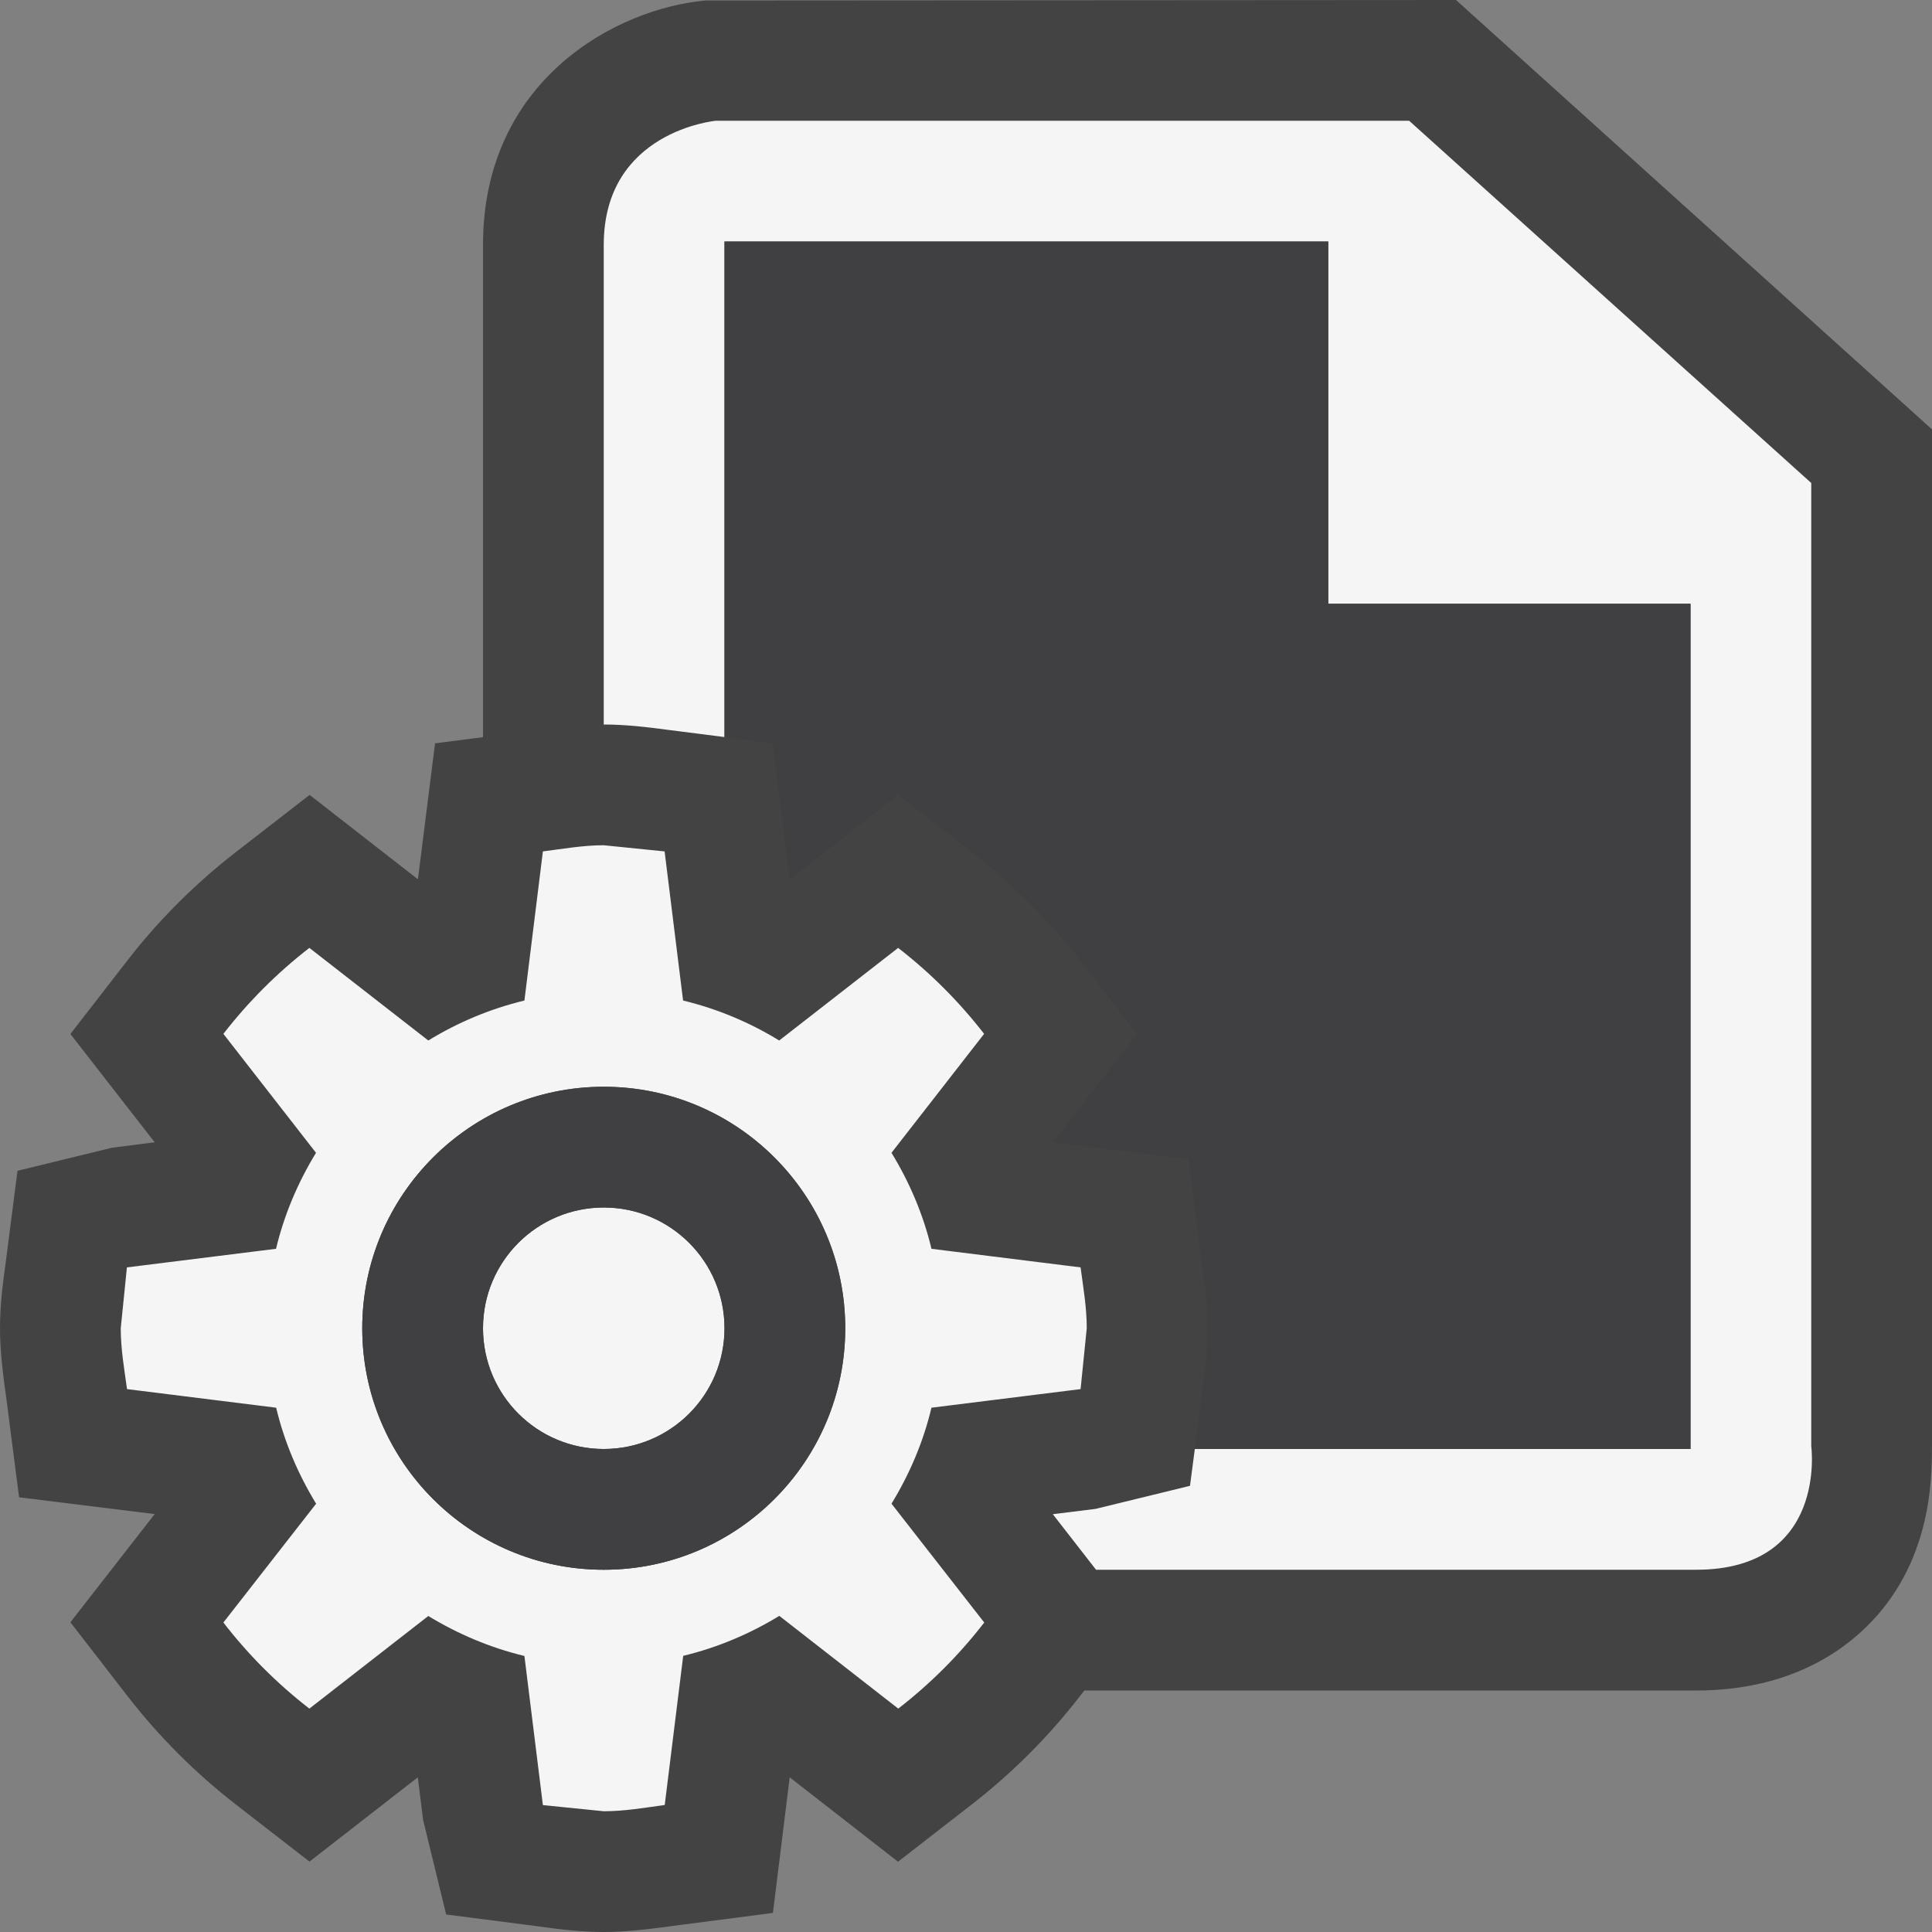 <svg xmlns="http://www.w3.org/2000/svg" width="16" height="16"><rect width="100%" height="100%" fill="#808080" stroke="none"/><style type="text/css">.icon-canvas-transparent{opacity:0;fill:#434343;} .icon-vs-out{fill:#434343;} .icon-vs-bg{fill:#f5f5f5;} .icon-vs-fg{fill:#403F41;}</style><path class="icon-canvas-transparent" d="M16 16h-16v-16h16v16z" id="canvas"/><path class="icon-vs-out" d="M15.55 13.374c-.249.285-.714.626-1.504.626h-5.066l-.039.05c-.257.332-.557.632-.89.891l-.614.477-.897-.699-.139 1.123-.77.1c-.272.037-.448.058-.631.058s-.359-.021-.536-.046l-.769-.099-.191-.783-.044-.353-.897.698-.615-.477c-.333-.259-.632-.559-.89-.891l-.475-.614.698-.896-1.123-.139-.099-.769c-.038-.272-.059-.447-.059-.631s.021-.359.046-.535l.099-.769.782-.191.354-.045-.698-.897.476-.614c.257-.331.557-.63.89-.889l.615-.477.897.699.142-1.126.397-.051v-4.077c0-1.364 1.102-1.958 1.844-2.024l6.214-.004 3.942 3.556v8.371c0 .261.014.913-.45 1.447z" id="outline"/><path class="icon-vs-bg" d="M14.046 13h-4.969l-.358-.46.354-.044.782-.191.04-.305h4.105v-7h-3v-3h-5v4.104l-.471-.06c-.173-.023-.349-.044-.529-.044v-3.972c0-.944.929-1.028.929-1.028h5.741l3.33 3v7.976s.138 1.024-.954 1.024zm-6.332-1.342c-.068.285-.182.551-.331.795l.768.984c-.207.268-.445.506-.712.713l-.985-.768c-.243.148-.51.262-.796.331l-.153 1.235c-.168.023-.332.052-.505.052l-.504-.051-.153-1.235c-.286-.069-.553-.183-.796-.331l-.985.767c-.267-.207-.505-.445-.712-.713l.768-.984c-.149-.244-.263-.51-.331-.795l-1.235-.154c-.023-.167-.052-.331-.052-.504l.051-.504 1.235-.154c.068-.285.182-.551.331-.795l-.767-.985c.207-.267.445-.505.712-.712l.985.767c.243-.149.51-.262.796-.331l.153-1.235c.167-.021.331-.051.504-.051l.504.051.153 1.235c.286.069.553.182.796.331l.985-.767c.267.207.505.445.712.712l-.767.985c.149.244.263.51.331.795l1.235.154c.022.167.051.331.051.504l-.051.504-1.235.154zm-.714-.658c0-1.104-.896-2-2-2s-2 .896-2 2 .896 2 2 2 2-.896 2-2zm-2 1c.552 0 1-.447 1-1s-.448-1-1-1-1 .447-1 1 .448 1 1 1z" id="iconBg"/><path class="icon-vs-fg" d="M14 5v7h-4.106l.06-.465c.025-.176.046-.351.046-.535s-.021-.359-.059-.632l-.099-.768-1.123-.14.698-.896-.476-.615c-.257-.331-.556-.63-.889-.889l-.614-.477-.897.699-.141-1.126-.4-.051v-4.105h5v3h3zm-9 8c1.104 0 2-.896 2-2s-.896-2-2-2-2 .896-2 2 .896 2 2 2zm0-3c.552 0 1 .447 1 1s-.448 1-1 1-1-.447-1-1 .448-1 1-1z" id="iconFg"/></svg>